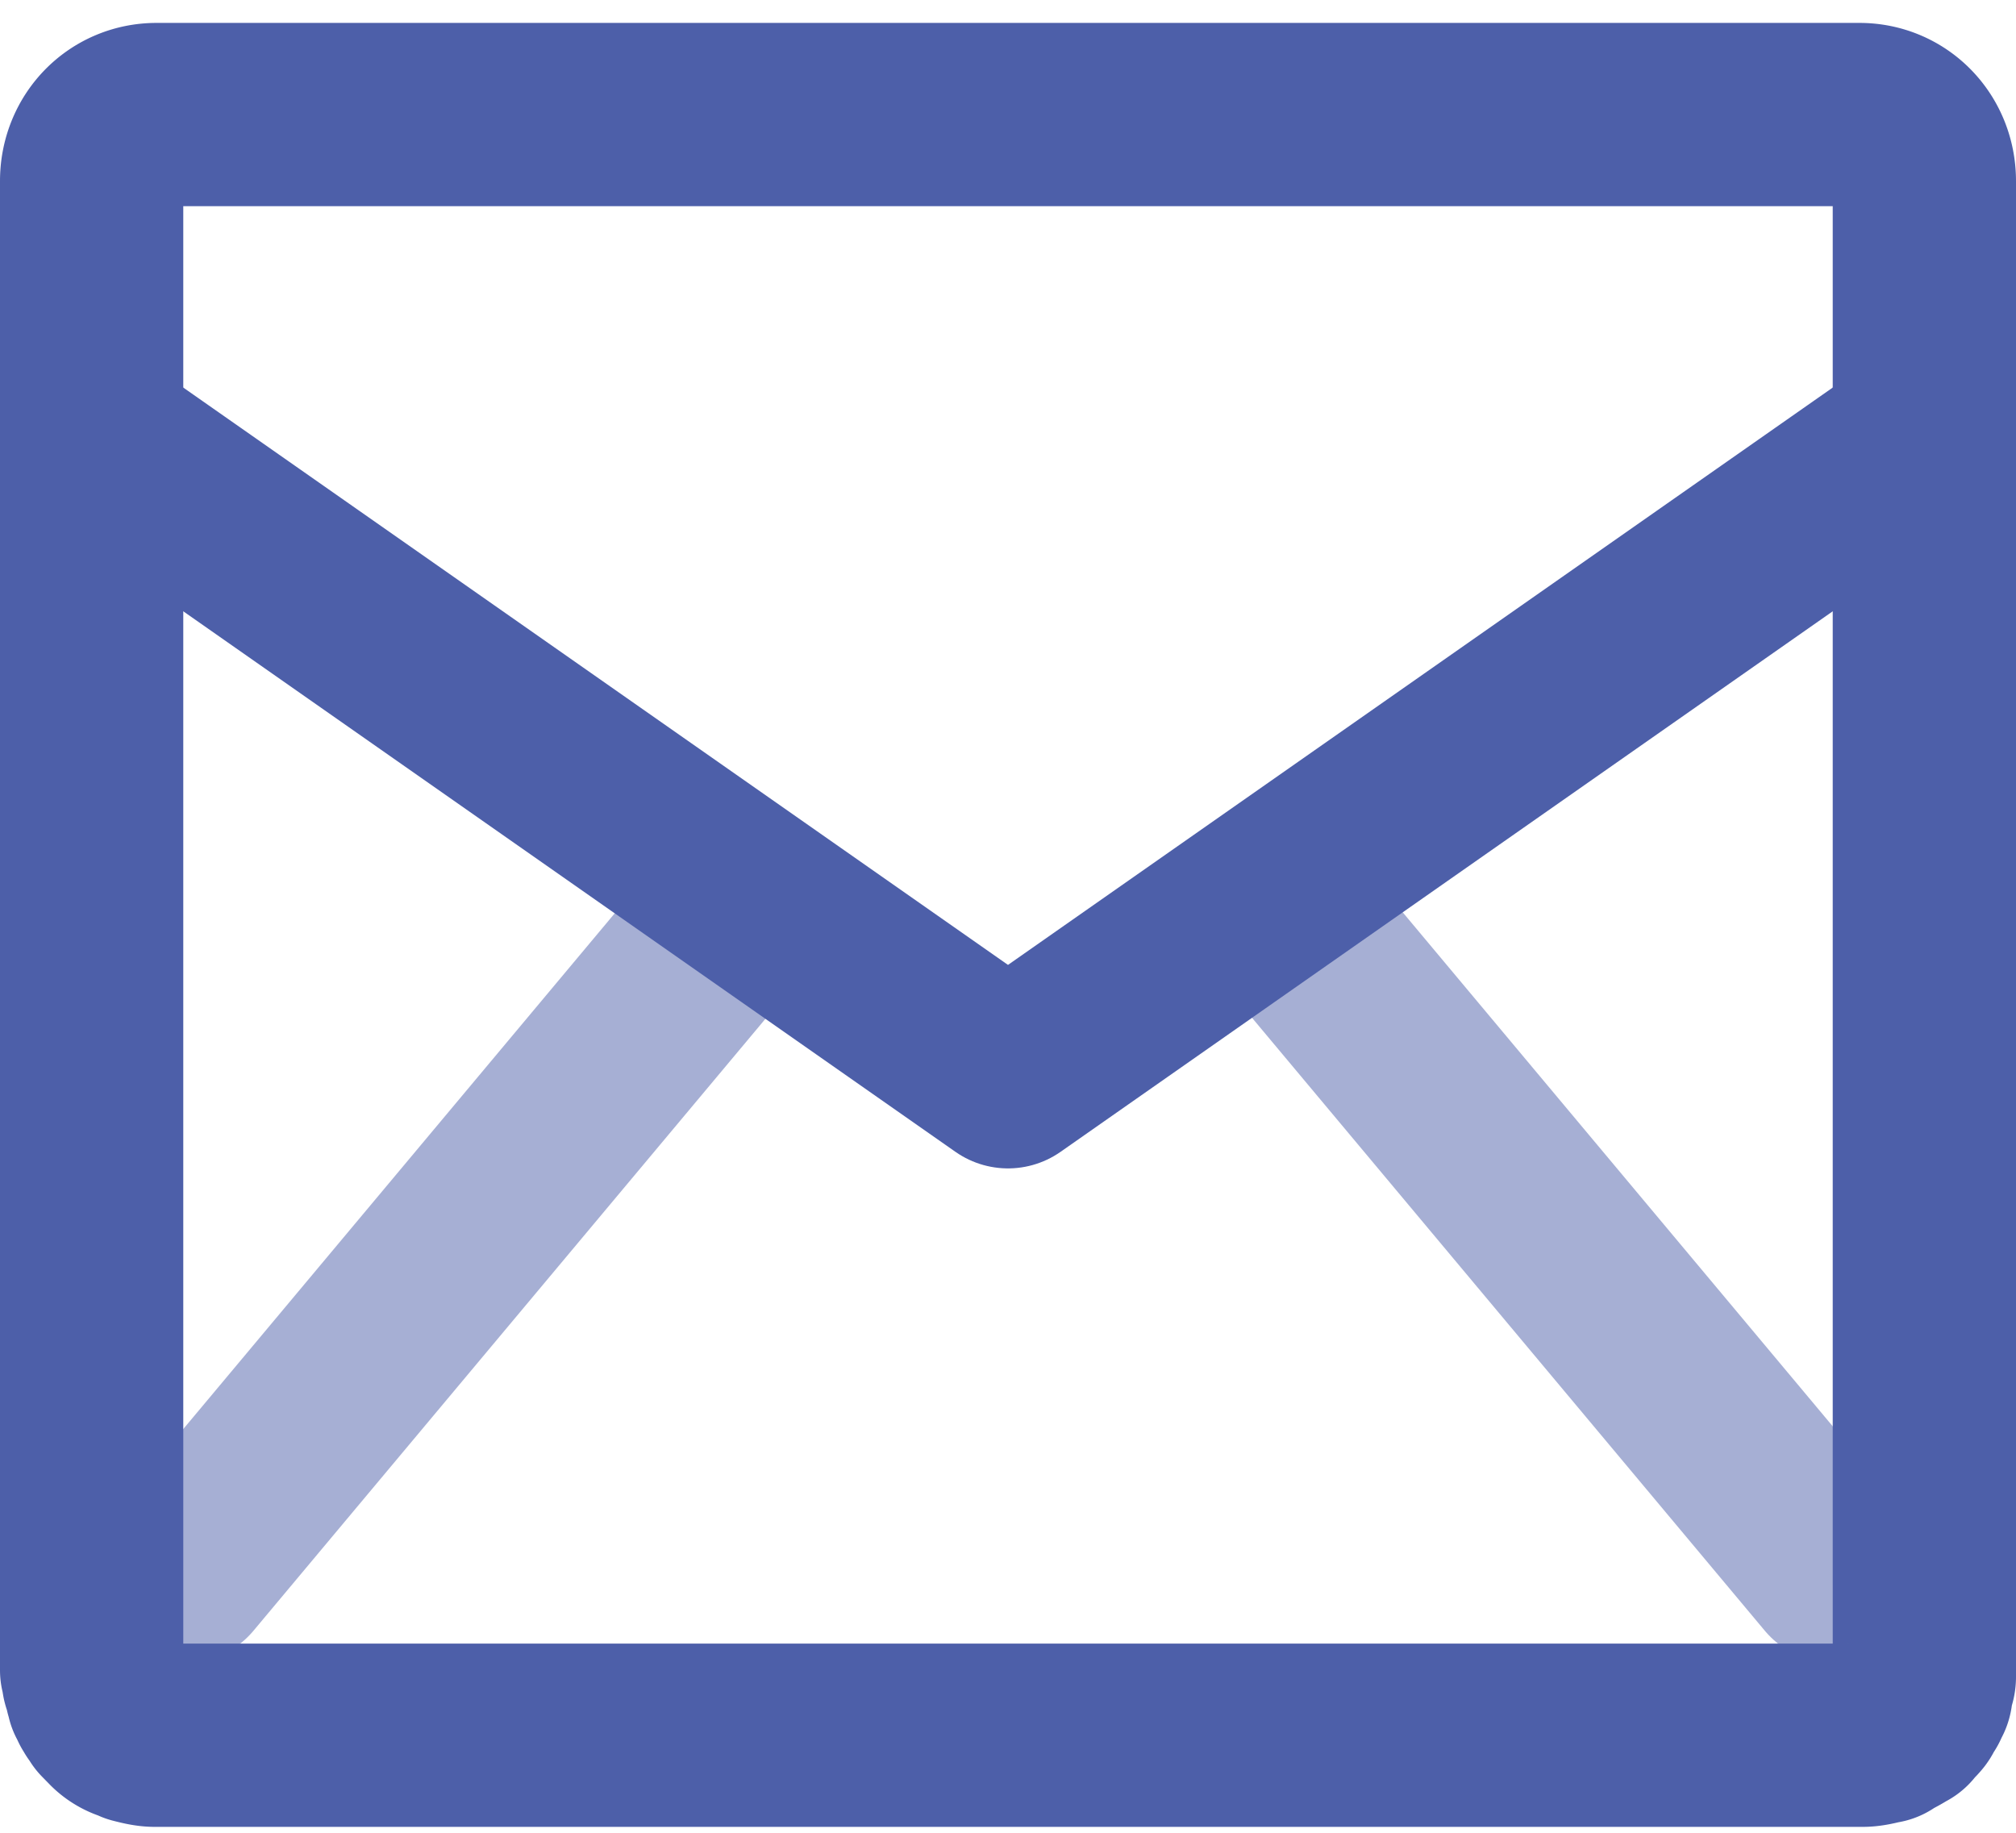 <svg width="44" height="40" viewBox="0 0 44 40" xmlns="http://www.w3.org/2000/svg" xmlns:xlink="http://www.w3.org/1999/xlink"><title>ic_email</title><defs><path id="a" d="M0 0v47.783h47.783V0H0z"/></defs><g transform="translate(-2 -4)" fill="none" fill-rule="evenodd"><mask id="b" fill="#fff"><use xlink:href="#a"/></mask><g stroke-width="4" mask="url(#b)" stroke-linecap="round" stroke-linejoin="round"><path d="M17.55 24.5L6 38.305M30.5 24.5l11.55 13.805" stroke="#A6AFD4"/><path stroke="#4D5FA9" d="M4 13.5l20 14 20-14"/><path d="M4.034 40.595c0 .036 0 .07.035.142 0 .036.034.107.034.142 0 .036.035.07.035.141.034.035.034.071.07.142.033.034.033.07.069.106.033.036.069.07.069.107l.138.141s.034 0 .034.035a.814.814 0 0 0 .38.213c.035 0 .035 0 .068.036.139.035.277.071.415.071h37.271c.139 0 .277-.036.415-.07.034 0 .034 0 .07-.037.138-.07.276-.142.379-.213 0 0 .035 0 .035-.035l.034-.036.105-.105c.033-.036.067-.071.067-.107.035-.035.035-.072.069-.106.035-.036.035-.07.07-.142.034-.034.034-.07.034-.141 0-.035.035-.106.035-.142 0-.035.035-.071.035-.142V7.952c0-.814-.623-1.452-1.417-1.452H5.417C4.622 6.5 4 7.138 4 7.952v32.501c.034.037.034.071.034.142z" stroke="#4D5FA9"/></g></g></svg>